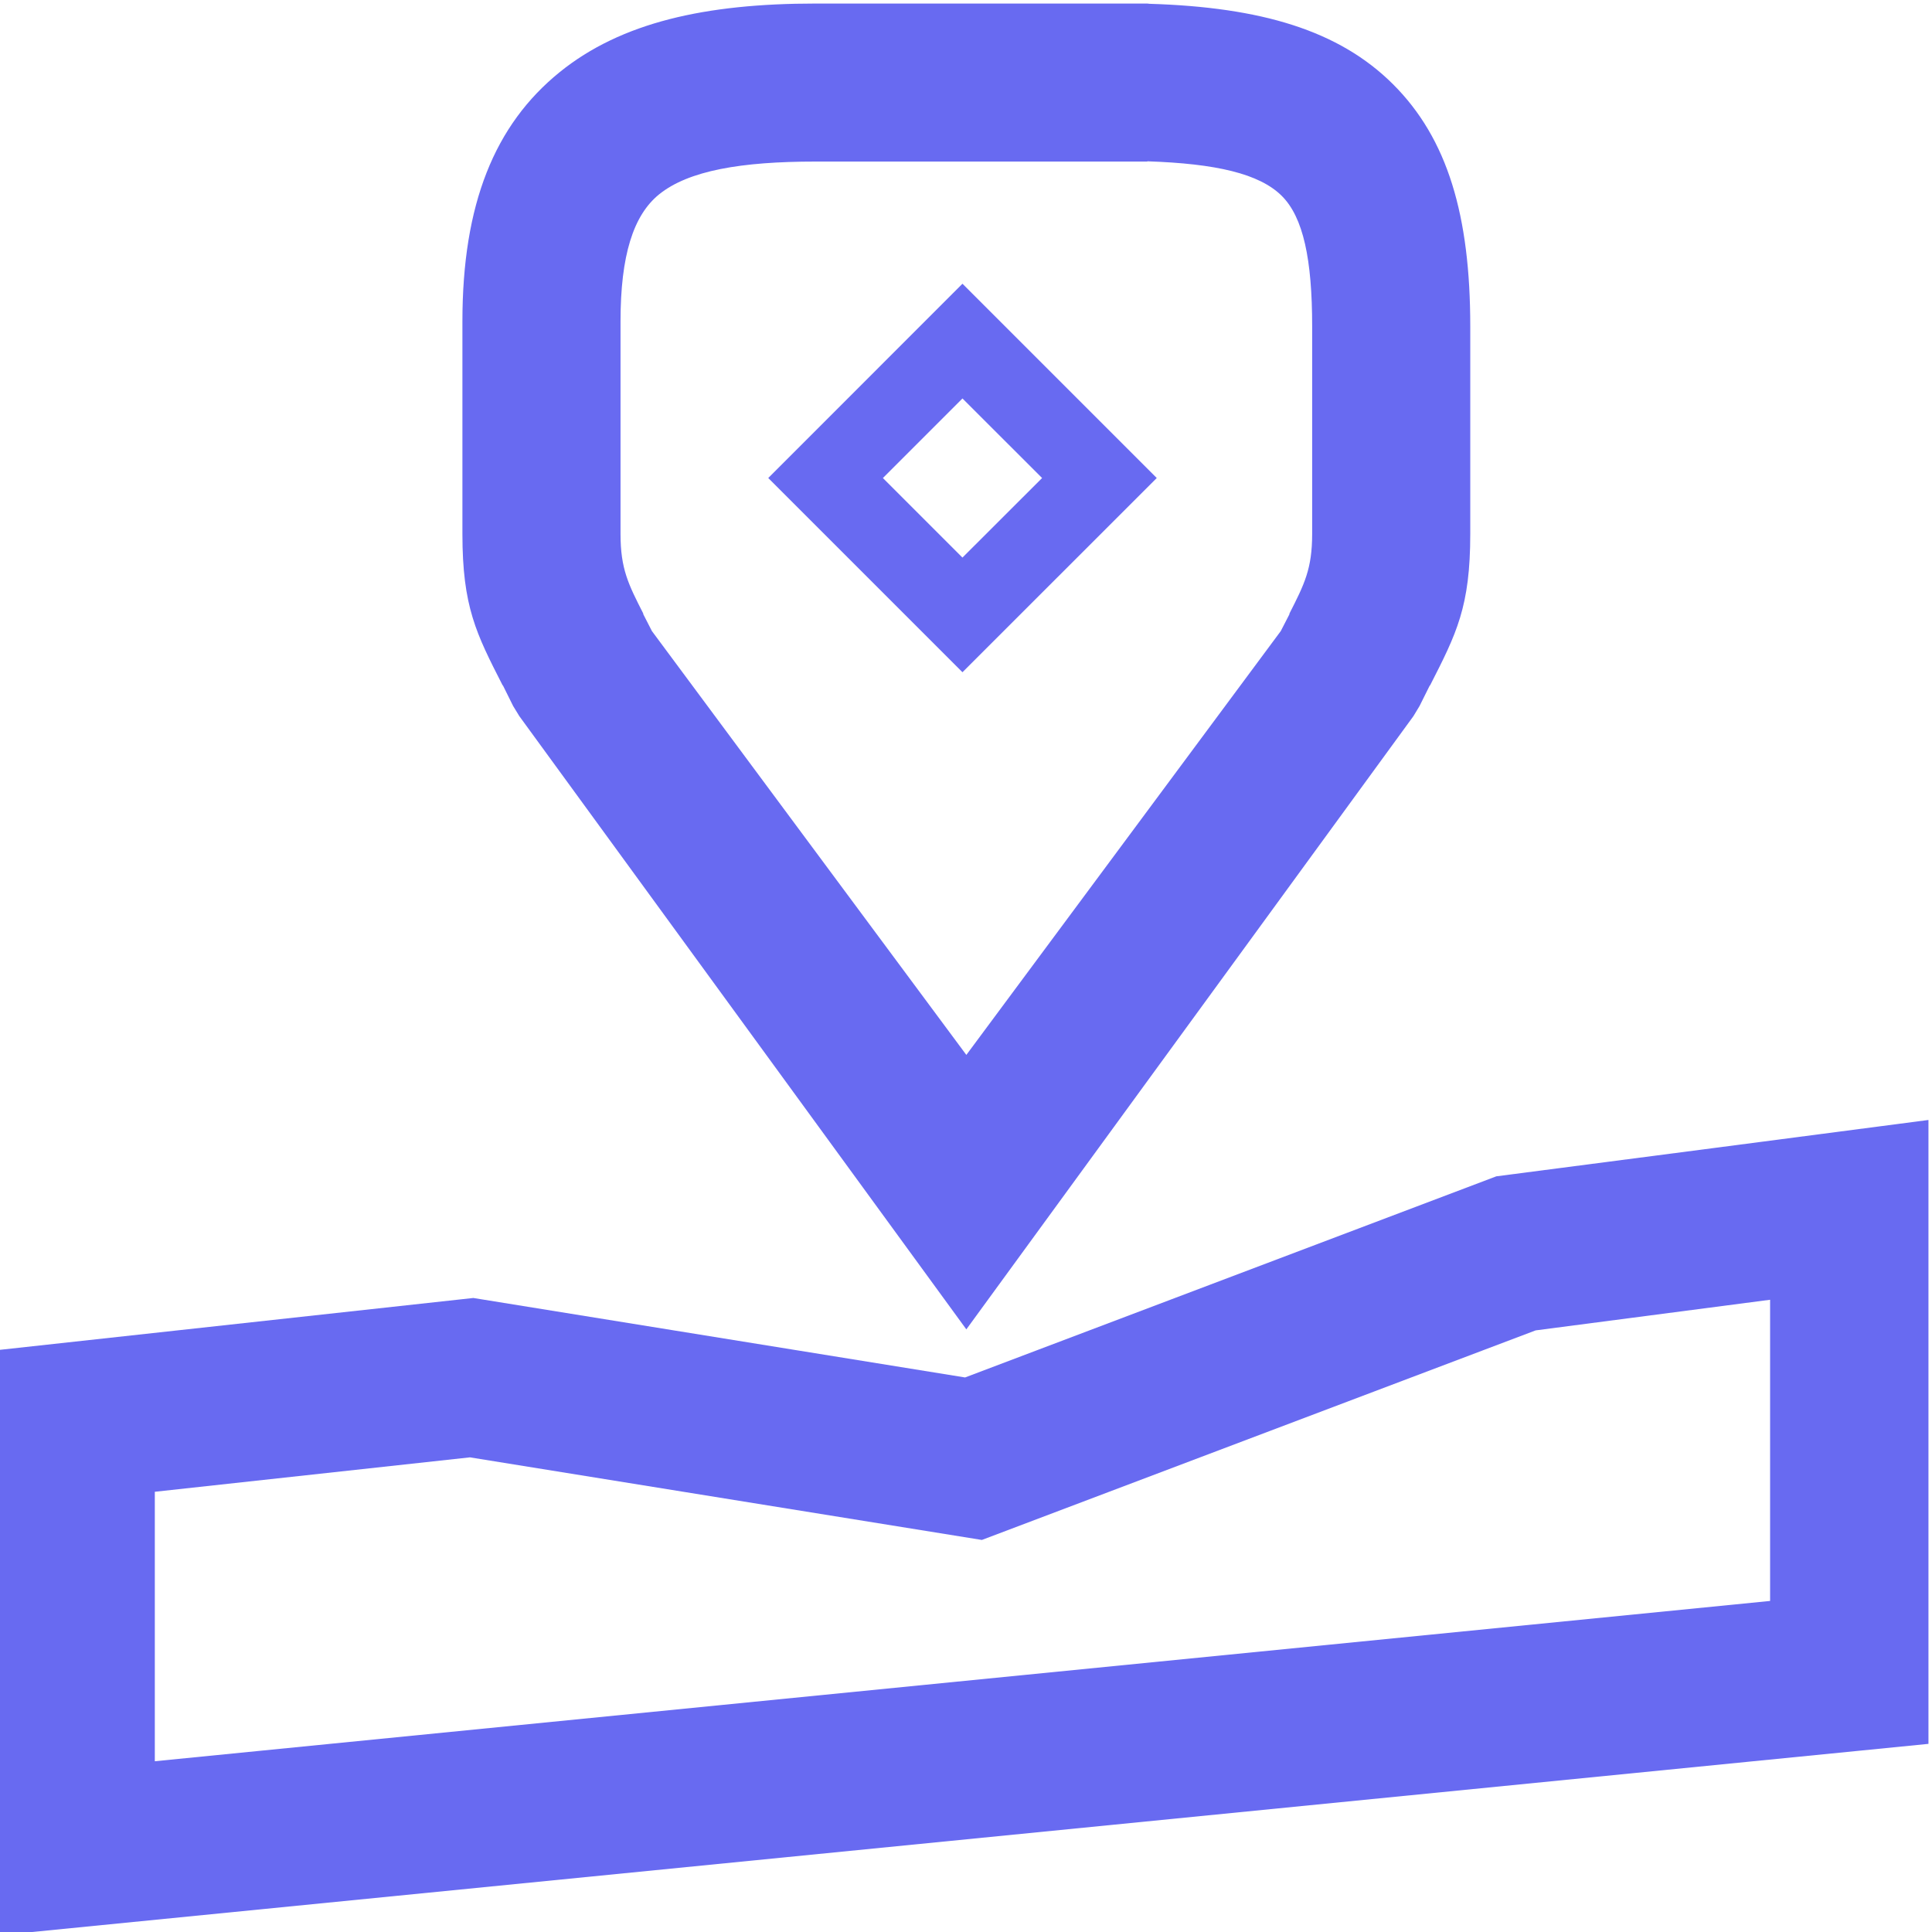 <?xml version="1.0" encoding="UTF-8"?>
<!DOCTYPE svg PUBLIC "-//W3C//DTD SVG 1.1//EN" "http://www.w3.org/Graphics/SVG/1.1/DTD/svg11.dtd">
<!-- Creator: CorelDRAW 2020 (64 Bit) -->
<svg xmlns="http://www.w3.org/2000/svg" xml:space="preserve" width="229px" height="229px" version="1.1" style="shape-rendering:geometricPrecision; text-rendering:geometricPrecision; image-rendering:optimizeQuality; fill-rule:evenodd; clip-rule:evenodd"
viewBox="0 0 2290 2290"
 xmlns:xlink="http://www.w3.org/1999/xlink"
 xmlns:xodm="http://www.corel.com/coreldraw/odm/2003">
 <defs>
  <style type="text/css">
   <![CDATA[
    .fil0 {fill:#686AF1;fill-rule:nonzero}
   ]]>
  </style>
 </defs>
 <g id="Camada_x0020_1">
  <path class="fil0" d="M1151.9 347.4l219.2 219.2 -230.3 230.2 -230.2 -230.2 230.2 -230.3 11.1 11.1zm83.3 219.2l-94.4 -94.3 -94.3 94.3 94.3 94.3 94.4 -94.3z"/>
  <path class="fil0" d="M1145.4 1250.4l372.7 -502.4 10.4 -20.2 -0.3 -0.2c17.8,-35 27.1,-53.2 27.1,-94.8l0 -246c0,-79.4 -10.5,-129.2 -36,-154.6 -26.5,-26.4 -78.1,-38.3 -159.4,-41l0 0.3 -393.2 0c-88.3,0 -150.6,10.7 -185.5,38.9 -30.6,24.8 -45.7,72.5 -45.7,150.5l0 251.9c0,41.6 9.3,59.7 27.1,94.7l-0.3 0.2 10.4 20.3 372.7 502.4zm529.9 -401.5l-529.9 726.8 -529.8 -726.8 -7.4 -12.1 -12.1 -24.4 -0.3 0c-31.4,-61.5 -47.7,-93.3 -47.7,-179.6l0 -251.9c0,-139 38.1,-232.9 115.3,-295.4 72.9,-59 173,-81.3 303.3,-81.3l393.2 0 2.6 0.3c132.3,4 224.5,31.5 288.5,95.2 65.1,64.8 91.7,156.2 91.7,287.1l0 246c0,86.4 -16.3,118.2 -47.7,179.7l-0.3 0 -12.1 24.3 -7.3 12.1z"/>
  <path class="fil0" d="M183.5 2087.6l1914.6 -190 0 -357 -277.9 36.3 -656.4 248.4 -606.8 -97.9 -373.5 40.8 0 319.4zm2017.7 -12.2l-2205.4 218.8 0 -693.8 565.2 -61.9 582.9 94.2 629.7 -238.4c170.8,-22.1 341.5,-44.5 512.2,-66.8l0 739.5 -84.6 8.4z"/>
 </g>
</svg>
